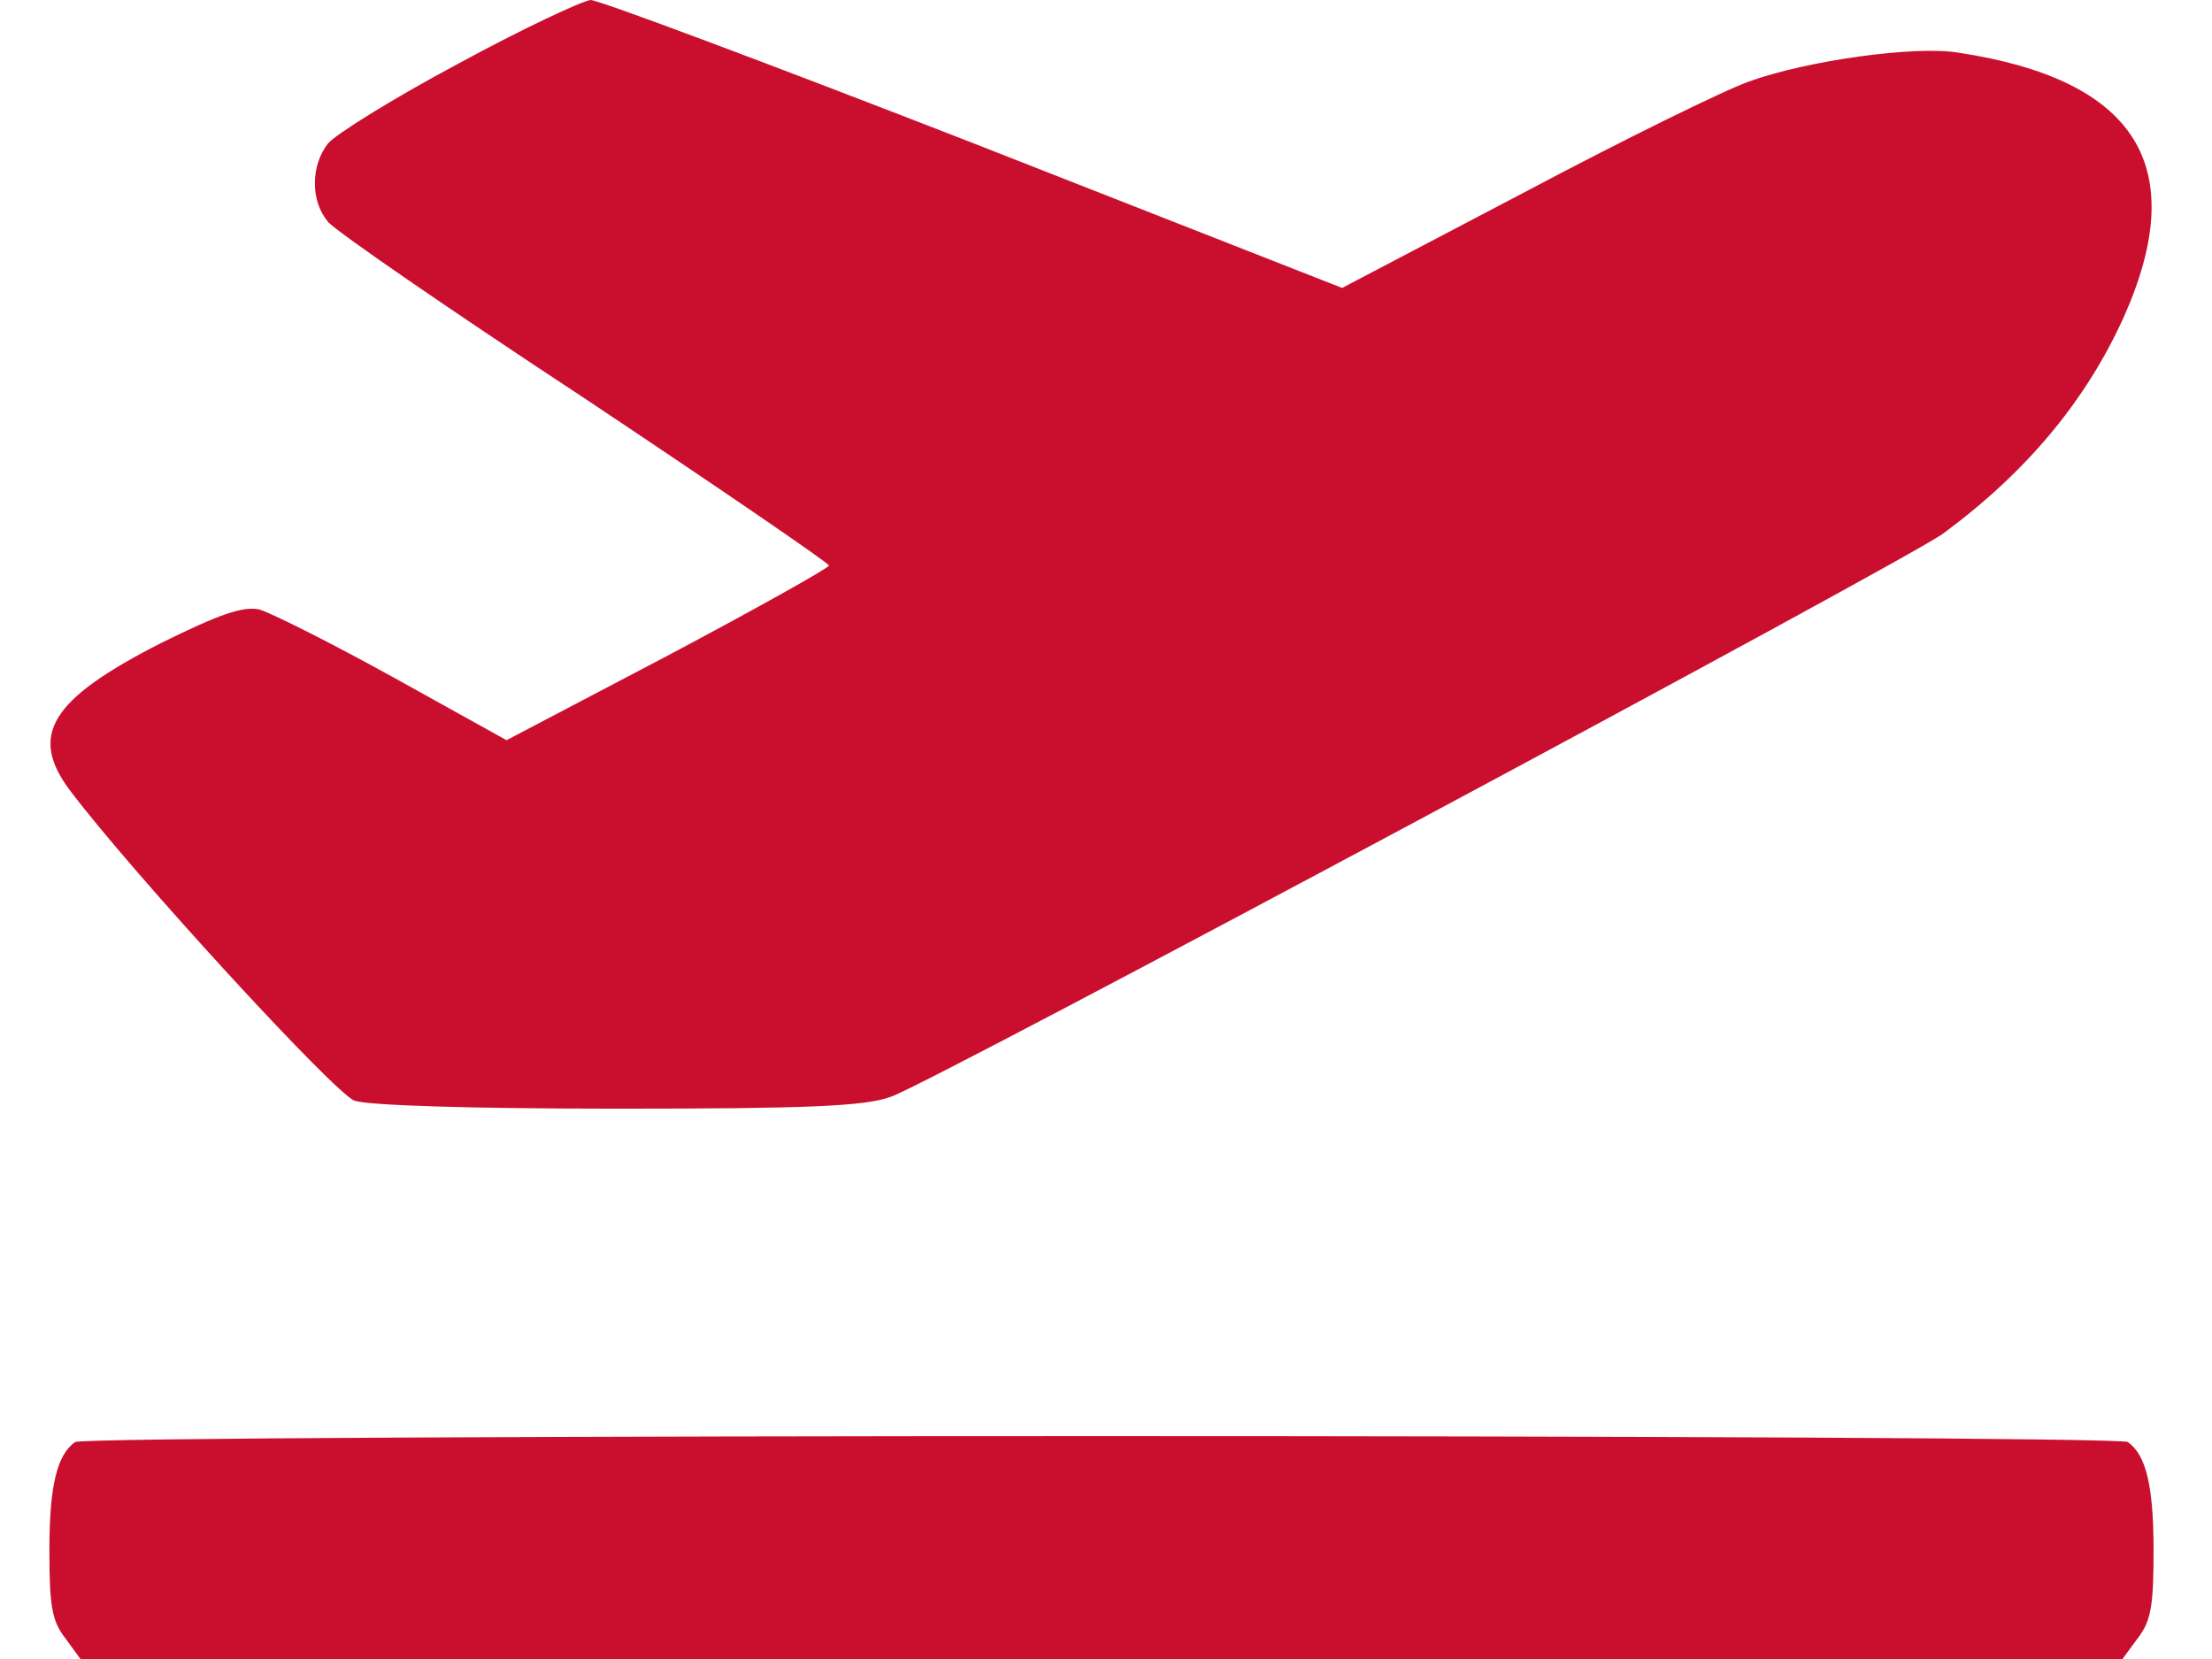 <svg width="24" height="18" viewBox="0 0 24 18" fill="none" xmlns="http://www.w3.org/2000/svg">
<path d="M4.97 0.692C4.272 1.064 3.632 1.463 3.558 1.558C3.369 1.8 3.369 2.181 3.558 2.406C3.632 2.501 4.888 3.366 6.35 4.327C7.804 5.296 8.994 6.11 8.994 6.136C8.994 6.162 8.206 6.603 7.245 7.113L5.496 8.031L4.264 7.347C3.591 6.975 2.934 6.646 2.811 6.612C2.63 6.577 2.384 6.663 1.751 6.975C0.544 7.589 0.306 7.979 0.766 8.585C1.439 9.476 3.624 11.856 3.845 11.942C3.993 11.994 5.094 12.029 6.703 12.029C8.773 12.029 9.389 12.003 9.668 11.899C10.103 11.752 20.697 6.075 21.083 5.789C21.986 5.123 22.627 4.353 23.037 3.453C23.776 1.809 23.185 0.865 21.247 0.571C20.771 0.493 19.605 0.658 18.98 0.883C18.709 0.978 17.601 1.523 16.525 2.094L14.562 3.124L10.571 1.558C8.37 0.701 6.498 2.28882e-05 6.408 2.28882e-05C6.317 0.009 5.668 0.312 4.97 0.692Z" fill="#CA0F2E"/>
<path d="M0.815 15.646C0.618 15.785 0.536 16.122 0.536 16.814C0.536 17.42 0.561 17.585 0.709 17.775L0.873 18H11.951H23.029L23.194 17.775C23.341 17.585 23.366 17.42 23.366 16.814C23.366 16.122 23.284 15.785 23.087 15.646C22.972 15.56 0.93 15.56 0.815 15.646Z" fill="#CA0F2E"/>
</svg>
